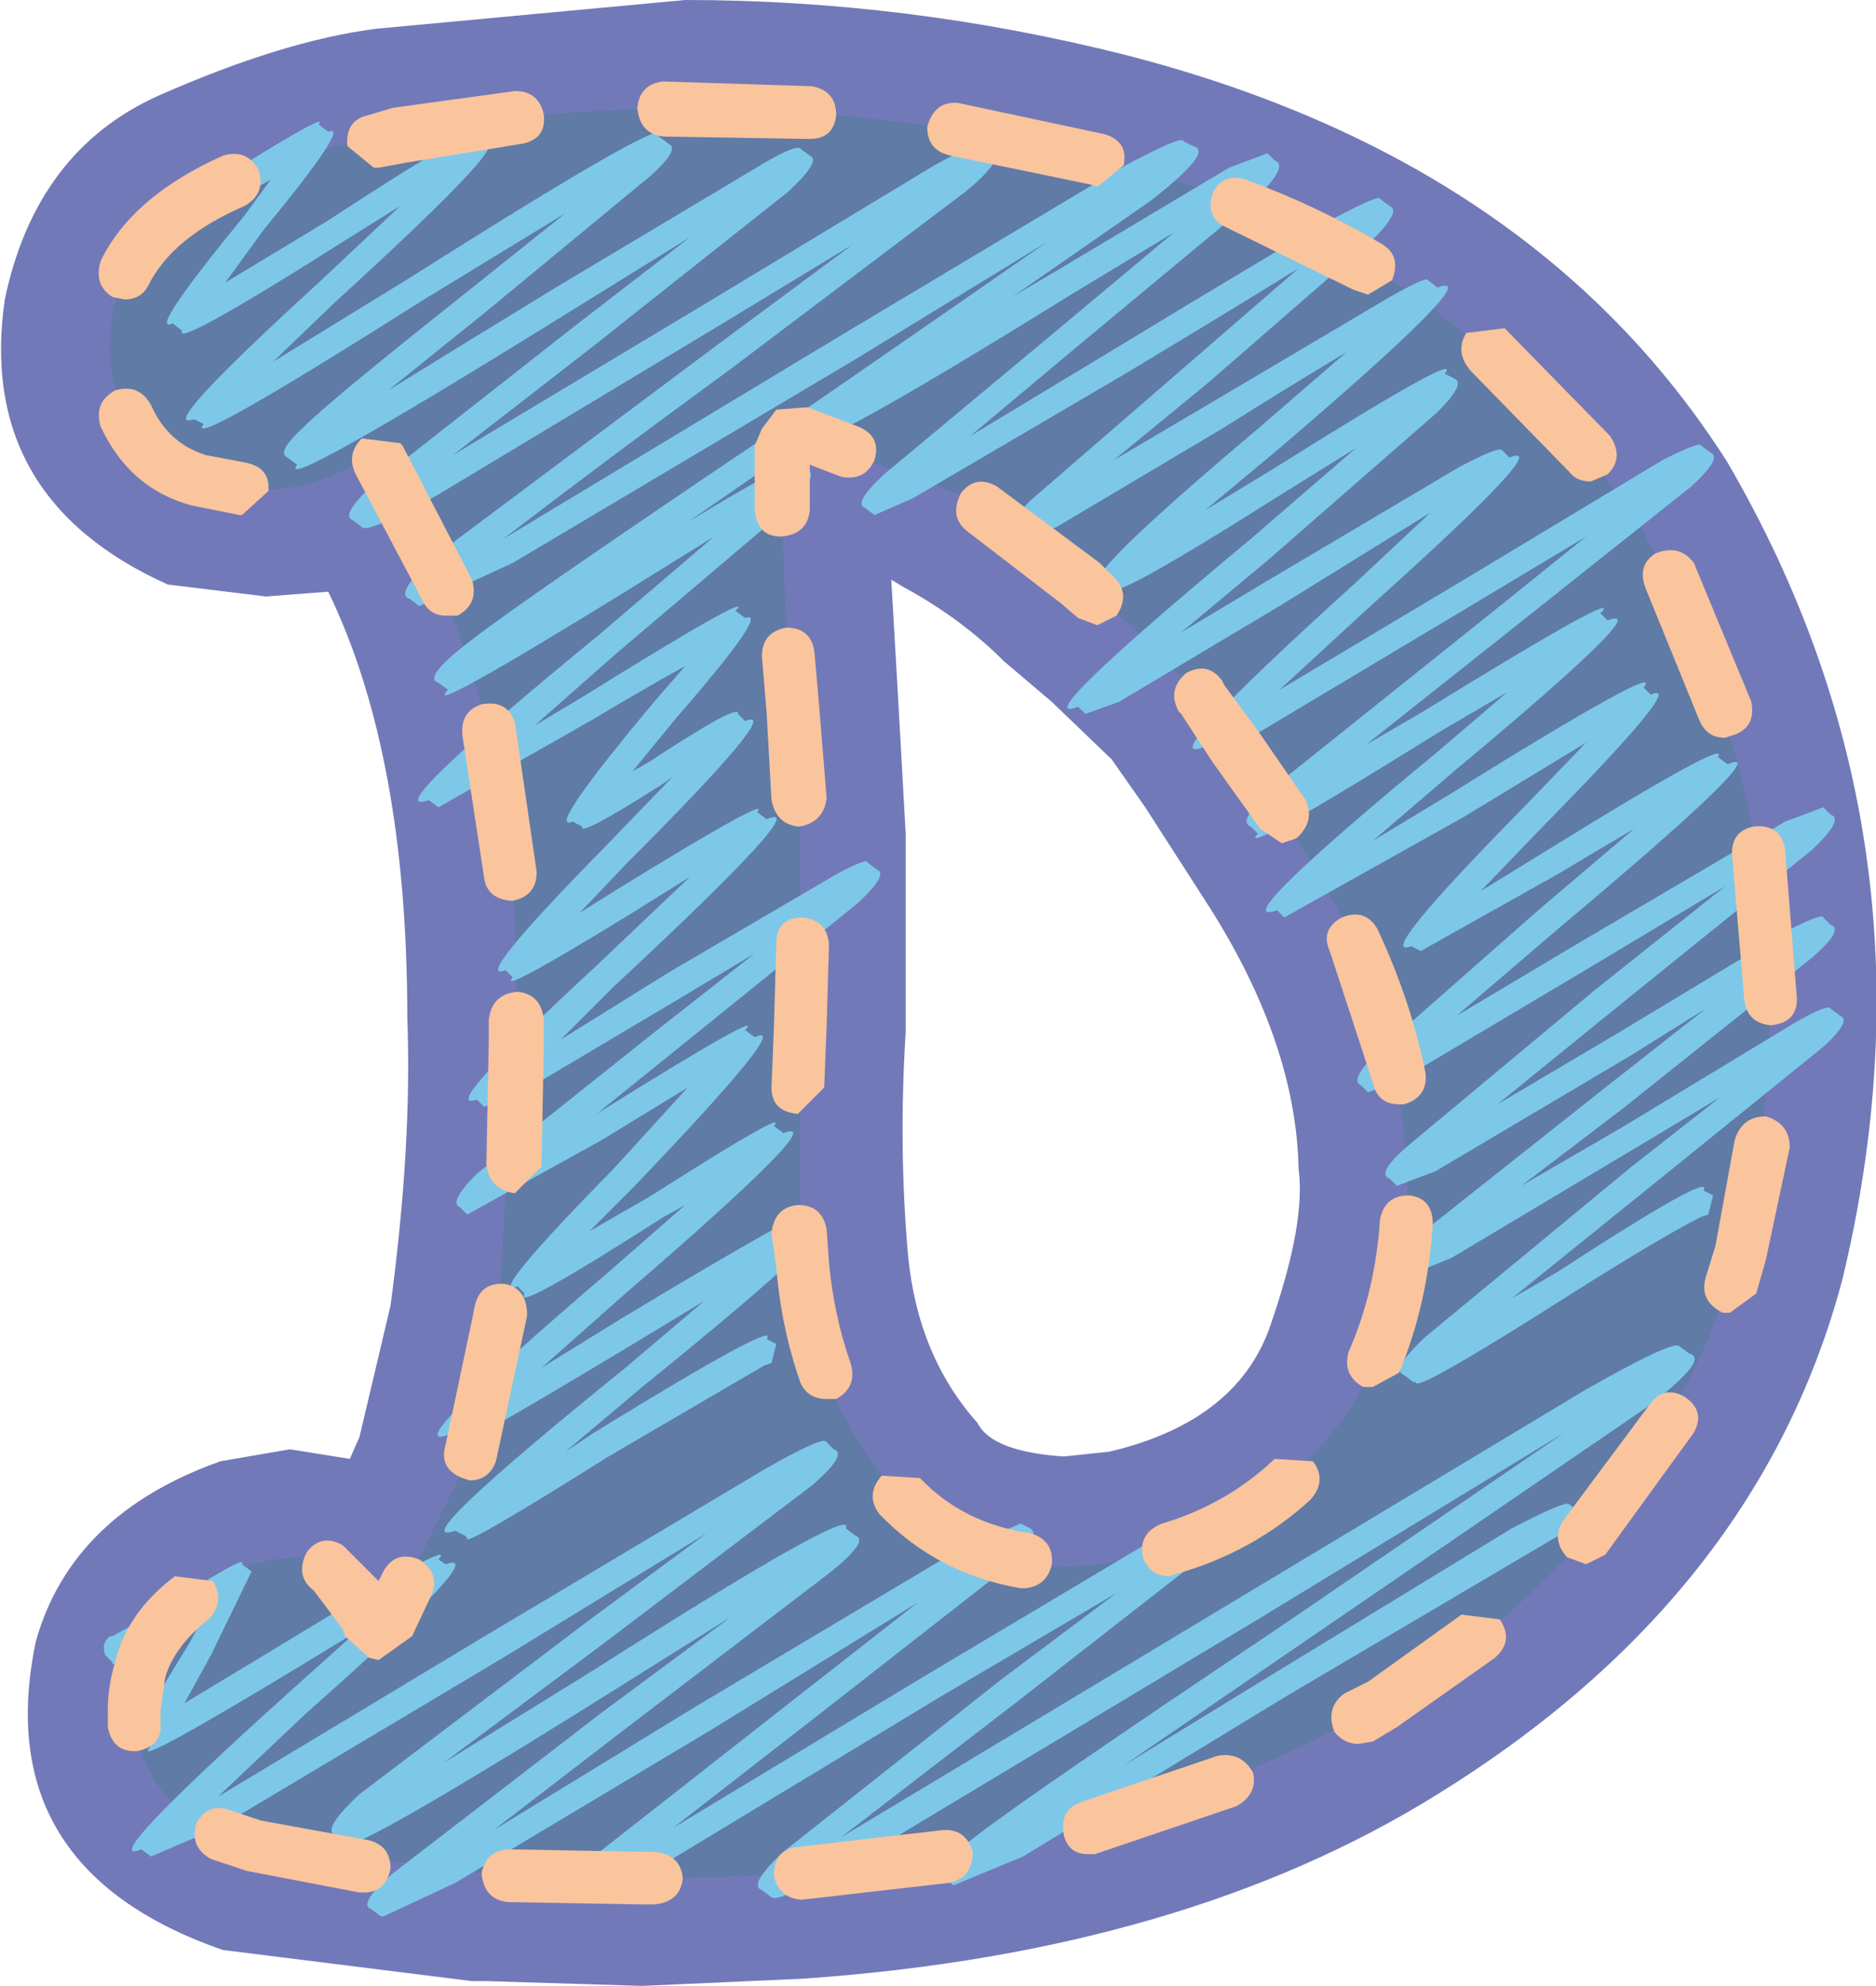 <svg width="39.15px" height="41.45px" viewBox="0 0 39.15 41.45" xmlns="http://www.w3.org/2000/svg" xmlns:xlink="http://www.w3.org/1999/xlink">
  <defs/>
  <g>
    <path stroke="none" fill="#7279b8" d="M18.6 12.1 L18.75 14.7 18.9 17.4 18.9 21.55 Q18.75 23.95 18.95 26.2 19.15 28.3 20.4 29.7 20.7 30.3 22.2 30.4 L23.15 30.3 Q25.9 29.65 26.55 27.55 27.25 25.5 27.1 24.4 27.05 21.8 25.25 18.95 L23.9 16.85 23.2 15.85 21.95 14.65 20.95 13.8 Q20.05 12.9 18.85 12.25 L18.6 12.1 M23.5 1.15 Q32.05 3.35 36.05 9.65 40.65 17.55 38.45 26.7 36.7 33.3 30 37.45 24.7 40.75 16.75 41.3 L13.4 41.45 10.15 41.35 9.85 41.35 4.65 40.7 Q-0.25 39 0.75 34.25 1.5 31.6 4.6 30.5 L6.05 30.25 7.3 30.45 7.5 30 8.15 27.25 Q8.6 23.9 8.5 21.25 8.5 15.75 6.85 12.35 L5.55 12.45 3.5 12.2 Q-0.5 10.4 0.1 6.25 0.75 3.15 3.3 2 5.9 0.85 7.85 0.6 L14.3 0 Q18.95 0 23.5 1.15"/>
    <path stroke="none" fill="#5f7ba6" d="M25.05 14.6 Q23.95 13.25 22.5 12.15 21.35 11.1 19.95 10.3 L16.6 9.05 16.4 9.2 16.3 9.35 Q16.35 13.4 16.7 17.5 L16.7 26.4 Q16.95 29.15 18.75 31.2 20.75 33.15 23.5 32.55 29.6 30.8 29.35 24.35 29.15 20.75 27.2 17.75 L25.05 14.6 M16.6 39.1 Q13.45 39.3 10.25 39.1 L5.25 38.5 Q2.4 37.7 2.9 34.8 3.55 33.15 5.3 32.65 7.05 32.1 7.65 33.85 L7.7 33.9 8.05 33.95 9.55 30.9 10.4 27.6 10.75 21.2 Q11 15 7.9 9.6 L7.7 9.55 7.55 9.6 Q5.95 10.6 4.1 10 2 9 2.35 6.55 2.75 4.65 4.65 3.85 6.6 3.05 8.3 2.8 15.7 1.5 22.95 3.35 30.05 4.95 34.15 10.85 38.25 18.05 36.3 26.15 34.4 32.3 28.85 35.55 23.2 38.8 16.6 39.1"/>
    <path stroke="none" fill="#7dc8e8" d="M35.7 9.45 Q35.95 9.55 35.3 10.15 L31.4 13.25 28.5 15.55 29.7 14.85 Q34 12.2 33.4 12.8 L33.55 12.95 Q34.6 12.55 30.4 16.05 L28.65 17.55 30.3 16.55 Q34.8 13.75 34.3 14.35 L34.45 14.5 Q35.25 14.15 32.15 17.3 L30.9 18.6 32.2 17.8 Q36.15 15.35 35.85 15.8 L36.05 15.95 Q37.15 15.5 32.5 19.4 L30.4 21.2 33 19.65 37.25 17.15 38.05 16.85 38.2 17 Q38.5 17.1 37.8 17.75 L33.65 21.1 31.25 23.05 33.7 21.6 37.35 19.4 Q38.05 19.05 38.05 19.15 L38.2 19.3 Q38.5 19.4 37.8 20 L33.85 23.15 31.75 24.75 33.9 23.5 37.45 21.35 Q38.15 20.95 38.2 21.05 L38.4 21.2 Q38.65 21.3 38.05 21.85 L34.4 24.8 31.55 27.1 32.5 26.55 Q35.8 24.4 35.55 24.85 L35.75 24.95 35.65 25.35 35.5 25.4 Q34.7 25.8 32.8 27 29.5 29.1 29.55 28.85 L29.5 28.85 29.3 28.7 Q29 28.6 29.75 27.9 L34.05 24.35 35.9 22.9 34.15 23.95 30.3 26.25 29.45 26.6 29.25 26.45 Q29 26.35 29.65 25.75 L33.5 22.7 35.6 21.05 34 22.05 29.95 24.45 29.15 24.75 29 24.6 Q28.7 24.5 29.4 23.9 L33.3 20.65 36 18.5 33.25 20.15 29.3 22.5 28.55 22.8 28.4 22.65 Q28.15 22.55 28.75 21.95 L32.1 19 34.1 17.3 Q33.25 17.8 32.5 18.25 L29.65 19.85 29.45 19.75 Q28.65 20.05 31.75 16.9 L33.1 15.5 30.55 17.05 26.8 19.15 26.65 19 Q25.5 19.4 30.05 15.65 L31.45 14.45 30 15.3 Q25.75 17.95 26.25 17.4 L26.1 17.25 Q25.8 17.15 26.55 16.45 L31.05 12.85 33.1 11.2 30.85 12.55 26.25 15.3 25.25 15.7 25.1 15.6 Q24.05 16 28.25 12.2 L29.85 10.7 26.7 12.65 23.35 14.65 22.65 14.9 22.5 14.75 Q21.35 15.2 26.1 11.25 L28.3 9.35 26.85 10.25 Q22.9 12.75 23.3 12.2 L23.15 12.1 Q22.1 12.45 26.25 8.95 L28.1 7.35 Q26.85 8.1 25.5 8.95 L22.05 11 21.35 11.25 21.2 11.1 Q20.95 11 21.5 10.45 L24.85 7.55 27.1 5.6 Q25.4 6.65 23.4 7.85 L19.05 10.4 18.25 10.75 18.05 10.6 Q17.8 10.5 18.45 9.9 L22.05 6.9 24.5 4.85 22.35 6.15 Q16.7 9.65 17.2 9 L17.05 8.9 Q16.95 8.65 17.15 8.5 L17.3 8.45 22.05 5.65 25.65 3.5 26.45 3.2 26.6 3.35 Q26.9 3.45 26.25 4.1 L22.4 7.3 20.25 9.1 23.15 7.35 Q26.85 5.1 27.85 4.55 28.8 4.05 28.8 4.15 L29 4.3 Q29.25 4.4 28.65 5 L25.2 8 23.25 9.6 25.2 8.45 29 6.2 Q29.8 5.75 29.8 5.85 L30 6 Q31.1 5.6 26.65 9.4 L25.15 10.65 26.55 9.8 Q30.6 7.25 30.15 7.8 L30.35 7.9 Q30.6 8 30 8.6 L26.45 11.7 24.65 13.2 26.4 12.15 30.45 9.75 Q31.3 9.3 31.35 9.4 L31.5 9.55 Q32.5 9.15 28.6 12.65 L26.7 14.4 30.55 12.1 34.7 9.6 Q35.5 9.2 35.5 9.3 L35.7 9.45"/>
    <path stroke="none" fill="#7dc8e8" d="M25.35 32.3 L21.25 35.5 17.55 38.35 25.95 33.3 33.1 29 Q34.95 27.95 35.05 28.1 L35.25 28.25 Q35.7 28.35 34.4 29.35 L26.95 34.45 23.45 36.85 26.55 34.95 31.55 31.9 Q32.7 31.3 32.75 31.4 L32.95 31.55 32.85 31.95 32.7 31.95 26.85 35.4 21.35 38.75 19.9 39.35 19.7 39.2 Q19.35 39.1 20.4 38.3 21.5 37.45 26.65 34 L32.65 29.9 26.25 33.8 18.35 38.55 Q16.25 39.75 16.1 39.6 L15.9 39.45 Q15.6 39.35 16.35 38.65 L20.9 35.05 23.3 33.25 19.65 35.4 13.7 39 12.2 39.65 12 39.5 Q11.7 39.4 12.45 38.7 L16.85 35.25 19.15 33.45 14.85 36.1 9.5 39.3 8 40 7.95 40 7.75 39.85 Q7.45 39.75 8.2 39.1 L12.55 35.75 15.25 33.75 12.7 35.35 Q6.95 38.95 7.2 38.45 L7 38.3 Q6.7 38.2 7.5 37.45 L12.25 33.85 14.75 32 10.5 34.6 4.55 38.15 3.15 38.75 2.95 38.6 Q1.95 39 6 35.35 L7.45 34.05 6.55 34.6 Q2.6 37 3.15 36.45 L2.95 36.35 Q2.55 36.55 3.95 34.3 L4.3 33.65 3.75 33.95 Q2.25 34.9 2.35 34.7 L2.2 34.55 Q2.1 34.3 2.3 34.15 L2.35 34.15 Q2.7 33.95 3.5 33.5 5.2 32.4 5.05 32.65 L5.25 32.8 4.4 34.55 3.85 35.55 6.25 34.1 Q9.6 32.05 9.15 32.55 L9.3 32.65 Q10.3 32.3 6.4 35.75 L4.55 37.5 10.2 34.1 15.9 30.7 Q17.2 29.95 17.25 30.1 L17.4 30.25 Q17.7 30.35 16.95 31 L12.6 34.3 9.25 36.8 12.4 34.85 Q17.9 31.35 17.65 31.9 L17.85 32.05 Q18.15 32.15 17.35 32.8 L12.9 36.2 10.3 38.2 14.55 35.6 20 32.35 21.3 31.8 21.5 31.9 Q21.75 32.05 21.1 32.65 L17.2 35.7 14.05 38.15 19.35 34.95 24.55 31.85 Q25.6 31.25 25.6 31.4 L25.8 31.55 Q26.1 31.65 25.35 32.3"/>
    <path stroke="none" fill="#7dc8e8" d="M24.7 2.95 L24.9 3.05 Q25.35 3.15 24 4.2 L16.3 9.55 14.35 10.9 Q16.9 9.35 16.7 9.7 L16.85 9.8 Q17.1 9.9 16.5 10.55 L12.85 13.65 11.15 15.15 12.15 14.55 Q15.85 12.25 15.35 12.75 L15.55 12.9 Q16.1 12.7 14.1 15 L13.2 16.1 13.55 15.9 Q15.45 14.65 15.4 14.9 L15.55 15.05 Q16.4 14.7 13.05 18.05 L12.1 19.05 12.9 18.55 Q16.15 16.55 15.8 16.95 L16 17.1 Q17.05 16.65 12.8 20.6 L11.7 21.7 13.95 20.3 17.45 18.25 Q18.1 17.9 18.1 18 L18.3 18.15 Q18.55 18.25 17.9 18.85 L14 22 12.45 23.25 Q16.05 21 15.55 21.5 L15.75 21.65 Q16.6 21.25 13.2 24.8 L12.3 25.7 13.6 24.95 Q16.5 23.1 16.15 23.5 L16.35 23.65 Q17.4 23.25 13.05 27 L11.3 28.55 13 27.5 Q17.4 24.85 16.75 25.45 L16.95 25.55 Q18.1 25.15 13.4 28.95 L11.8 30.3 12.4 29.9 Q16.3 27.5 16 27.95 L16.2 28.05 16.1 28.45 15.95 28.5 12.7 30.4 Q9.6 32.35 9.75 32.1 L9.7 32.05 9.5 31.95 Q8.35 32.35 13.05 28.55 L14.7 27.15 13.3 28 Q8.9 30.65 9.55 30.1 L9.35 29.95 Q8.25 30.35 12.7 26.55 L14.3 25.15 13.85 25.4 Q10.65 27.45 10.95 27 L10.8 26.85 Q10.1 27.15 12.8 24.4 L14.35 22.7 12.55 23.8 9.75 25.35 9.6 25.2 Q9.35 25.1 9.95 24.5 L13.65 21.55 15.75 19.9 14.25 20.8 10.8 22.85 10.1 23.1 9.95 22.95 Q9.1 23.25 12.4 20.2 L14.4 18.3 13.2 19.05 Q10.35 20.8 10.7 20.4 L10.55 20.25 Q9.8 20.55 12.65 17.65 L14.05 16.2 13.85 16.35 Q12.05 17.5 12.15 17.25 L11.95 17.15 Q11.35 17.4 13.65 14.65 L14.3 13.9 Q13.4 14.4 12.4 15 L9.15 16.85 8.95 16.7 Q7.8 17.1 12.5 13.25 L14.9 11.2 13.05 12.35 Q8.75 15 9.35 14.4 L9.15 14.25 Q8.8 14.15 9.85 13.35 10.95 12.5 16 9.1 19.05 7 21.85 5.05 L17.85 7.5 10.7 11.75 8.75 12.65 8.55 12.5 Q8.2 12.4 9.15 11.55 L14.9 7.25 17.8 5.1 15 6.8 9.1 10.35 Q7.65 11.15 7.55 11 L7.35 10.85 Q7.1 10.75 7.8 10.1 L12 6.8 14.4 4.95 11.9 6.5 Q5.7 10.35 6.2 9.7 L6 9.55 Q5.75 9.45 6.35 8.9 6.9 8.35 9.8 6.05 L11.8 4.45 8.85 6.25 Q3.8 9.45 4.25 8.85 L4.05 8.75 Q3.2 9.05 6.65 5.9 L8.35 4.3 7.15 5.05 Q3.6 7.3 3.8 6.9 L3.6 6.75 Q3.05 7 5.1 4.5 L5.65 3.75 5.2 4 Q3.5 5.1 3.65 4.8 L3.5 4.7 Q3.4 4.45 3.6 4.3 L3.65 4.25 4.9 3.55 Q6.9 2.3 6.65 2.6 L6.85 2.75 Q7.35 2.55 5.5 4.8 L4.7 5.9 6.85 4.6 Q10.05 2.5 9.85 2.9 L10 3.05 Q11 2.65 7 6.3 L5.7 7.55 8.55 5.8 Q14.15 2.25 13.75 2.85 L13.95 3 Q14.2 3.1 13.6 3.65 L10.15 6.5 8.1 8.15 Q9.8 7.1 11.6 6 L15.7 3.55 Q16.6 3 16.7 3.1 L16.9 3.25 Q17.15 3.35 16.45 4 L12.35 7.25 9.45 9.5 14.7 6.35 19.5 3.45 Q20.5 2.9 20.5 3.05 L20.7 3.15 Q21 3.3 20.15 4 L15.25 7.7 Q12.65 9.6 10.5 11.25 L17.55 7 23.4 3.5 Q24.7 2.8 24.7 2.95"/>
    <path stroke="none" fill="#fac49d" d="M6.4 32.4 Q6.7 32 7.15 32.25 L7.9 33 8 32.8 Q8.25 32.35 8.75 32.55 9.2 32.85 9 33.3 L8.6 34.15 7.9 34.65 7.7 34.6 7.2 34.15 7.15 34 6.55 33.2 Q6.15 32.9 6.4 32.4"/>
    <path stroke="none" fill="#fac49d" d="M33.55 9.9 L33.2 10.05 Q32.9 10.05 32.75 9.85 L30.7 7.75 Q30.35 7.35 30.6 6.95 L31.4 6.85 33.6 9.1 Q33.9 9.55 33.55 9.9 M35.35 11.75 L36.55 14.65 Q36.65 15.2 36.15 15.35 L36 15.4 Q35.6 15.4 35.45 15 L34.35 12.3 Q34.15 11.8 34.55 11.55 35.05 11.35 35.35 11.75 M36.15 17.9 Q36.1 17.35 36.6 17.25 37.15 17.2 37.25 17.7 L37.5 20.85 Q37.5 21.35 36.95 21.4 36.45 21.35 36.4 20.85 L36.15 17.9 M23.45 3.45 L22.9 3.9 22.75 3.85 19.85 3.25 Q19.35 3.15 19.35 2.65 19.5 2.1 20 2.15 L23.05 2.8 Q23.55 2.95 23.45 3.45 M25.3 4.05 Q25.5 3.6 26 3.75 27.5 4.3 28.85 5.1 29.25 5.35 29.05 5.85 L28.55 6.15 28.25 6.05 25.6 4.75 Q25.15 4.55 25.3 4.05 M16.85 2.9 L13.85 2.85 Q13.35 2.8 13.3 2.25 13.35 1.75 13.85 1.7 L16.95 1.8 Q17.45 1.9 17.45 2.4 17.4 2.9 16.9 2.9 L16.85 2.9 M31.2 34.6 L29.15 36.05 28.65 36.35 28.35 36.4 Q28.05 36.4 27.85 36.15 27.65 35.65 28.05 35.35 L28.55 35.1 30.5 33.7 31.3 33.8 Q31.6 34.25 31.2 34.6 M20.3 38.65 Q20.3 39.2 19.8 39.3 L16.75 39.65 16.7 39.65 Q16.25 39.6 16.15 39.15 16.15 38.6 16.65 38.55 L19.65 38.2 Q20.15 38.15 20.3 38.65 M13.65 39.75 L13.4 39.75 10.6 39.7 Q10.1 39.65 10.05 39.1 10.15 38.6 10.65 38.6 L13.4 38.65 13.65 38.65 Q14.2 38.7 14.25 39.2 14.2 39.7 13.65 39.75 M26.15 37 Q26.25 37.45 25.8 37.7 L22.85 38.7 22.7 38.7 Q22.3 38.7 22.2 38.3 22.1 37.75 22.6 37.6 L25.4 36.65 Q25.9 36.55 26.15 37 M36.85 23.3 Q37.35 23.45 37.35 23.95 L36.85 26.3 36.65 27 36.1 27.4 35.95 27.4 Q35.45 27.15 35.6 26.65 L35.8 26 36.2 23.8 Q36.35 23.3 36.85 23.3 M33.1 32.65 L32.7 32.5 Q32.35 32.1 32.65 31.7 L34.4 29.35 Q34.7 28.9 35.15 29.15 35.6 29.45 35.35 29.9 L33.5 32.45 33.1 32.65 M11.35 2.4 Q11.4 2.9 10.9 3 L8.45 3.4 7.9 3.5 7.8 3.5 7.25 3.05 Q7.2 2.5 7.7 2.4 L8.2 2.25 10.75 1.9 Q11.25 1.9 11.35 2.4 M5.4 3.55 Q5.55 4.05 5.1 4.3 3.6 4.95 3.1 5.95 2.95 6.25 2.6 6.25 L2.35 6.2 Q1.95 5.95 2.1 5.45 2.75 4.1 4.65 3.25 5.15 3.1 5.4 3.55 M3.15 8.45 Q3.5 9.25 4.3 9.5 L5.1 9.65 Q5.65 9.75 5.6 10.25 L5.05 10.75 5 10.75 4 10.55 Q2.7 10.2 2.1 8.9 1.95 8.4 2.4 8.15 2.9 8 3.15 8.45 M8.4 9.3 L9.85 12.1 Q10 12.6 9.55 12.85 L9.3 12.85 Q8.95 12.85 8.8 12.5 L7.45 9.95 Q7.2 9.5 7.55 9.15 L8.35 9.25 8.4 9.3 M10.05 14.7 Q10.6 14.6 10.75 15.1 L11.2 18.2 Q11.2 18.7 10.7 18.8 L10.65 18.8 Q10.15 18.75 10.1 18.3 L9.65 15.35 Q9.6 14.85 10.05 14.7 M10.2 21.3 Q10.25 20.75 10.8 20.7 11.3 20.75 11.35 21.3 L11.35 21.75 11.3 24.35 10.75 24.9 10.7 24.9 Q10.2 24.8 10.15 24.3 L10.2 21.75 10.2 21.3 M10.55 26.8 Q11 26.9 11 27.45 L10.95 27.7 10.35 30.5 Q10.2 30.9 9.8 30.9 L9.65 30.85 Q9.15 30.65 9.3 30.15 L9.85 27.55 9.9 27.3 Q10 26.75 10.55 26.8 M3.65 32.9 L4.45 33 Q4.7 33.45 4.35 33.8 3.65 34.35 3.45 35 L3.35 35.7 3.35 35.95 Q3.4 36.45 2.85 36.55 L2.8 36.55 Q2.35 36.55 2.25 36.05 L2.25 35.7 Q2.25 35.2 2.4 34.7 2.65 33.65 3.65 32.9 M8.15 39 Q8.05 39.5 7.6 39.5 L7.5 39.5 5.15 39.05 4.4 38.8 Q3.95 38.55 4.1 38.05 4.35 37.6 4.85 37.8 L5.45 38 7.65 38.4 Q8.15 38.5 8.15 39"/>
    <path stroke="none" fill="#fac49d" d="M18.25 9.6 Q18.05 10.05 17.55 9.95 L16.9 9.7 16.9 10.65 Q16.85 11.15 16.3 11.2 15.8 11.2 15.75 10.65 L15.75 9.3 15.9 8.95 16.2 8.55 16.85 8.5 17.9 8.9 Q18.4 9.1 18.25 9.6"/>
    <path stroke="none" fill="#fac49d" d="M22.15 12.6 L20.2 11.1 Q19.8 10.8 20.05 10.3 20.35 9.9 20.8 10.15 L22.95 11.75 23.25 12.05 Q23.6 12.4 23.3 12.85 L22.9 13.05 22.5 12.9 22.15 12.6 M17.1 14.8 L17.25 16.65 Q17.2 17.15 16.7 17.25 L16.65 17.25 Q16.2 17.2 16.1 16.7 L16 14.9 15.9 13.7 Q15.9 13.2 16.4 13.1 16.95 13.1 17 13.65 L17.1 14.8 M17.25 21.45 L17.2 22.7 16.65 23.25 Q16.1 23.2 16.1 22.7 L16.15 21.45 16.2 19.7 Q16.2 19.15 16.75 19.15 17.25 19.2 17.3 19.7 L17.25 21.45 M24.6 14.85 Q24.35 14.4 24.75 14.05 25.2 13.8 25.5 14.2 L25.55 14.3 26.25 15.25 27.25 16.7 Q27.45 17.15 27.05 17.5 L26.75 17.6 26.3 17.3 25.3 15.9 24.65 14.9 24.6 14.85 M28 19.15 Q28.5 18.95 28.75 19.4 29.45 20.9 29.75 22.4 29.8 22.9 29.3 23.05 L29.2 23.05 Q28.75 23.05 28.65 22.6 L27.75 19.85 Q27.55 19.4 28 19.15 M29.9 25.55 Q29.8 27.2 29.2 28.65 L28.65 28.95 28.45 28.95 Q28 28.7 28.15 28.2 28.7 26.95 28.8 25.45 28.9 24.95 29.4 24.95 29.9 25 29.9 25.55 M24.55 32.85 L24.4 32.9 Q24 32.9 23.85 32.5 23.75 32 24.25 31.8 25.6 31.4 26.6 30.45 L27.4 30.5 Q27.7 30.9 27.35 31.3 26.15 32.4 24.55 32.85 M17.3 26.35 Q17.4 27.45 17.75 28.45 17.9 28.95 17.45 29.2 L17.25 29.2 Q16.85 29.2 16.7 28.85 16.3 27.7 16.2 26.45 L16.1 25.75 Q16.15 25.2 16.65 25.15 17.15 25.15 17.25 25.65 L17.3 26.35 M21.3 33.15 Q19.55 32.85 18.35 31.6 18.05 31.2 18.4 30.8 L19.2 30.85 Q20.1 31.8 21.5 32 22 32.15 21.95 32.65 21.85 33.1 21.4 33.15 L21.3 33.15"/>
  </g>
</svg>